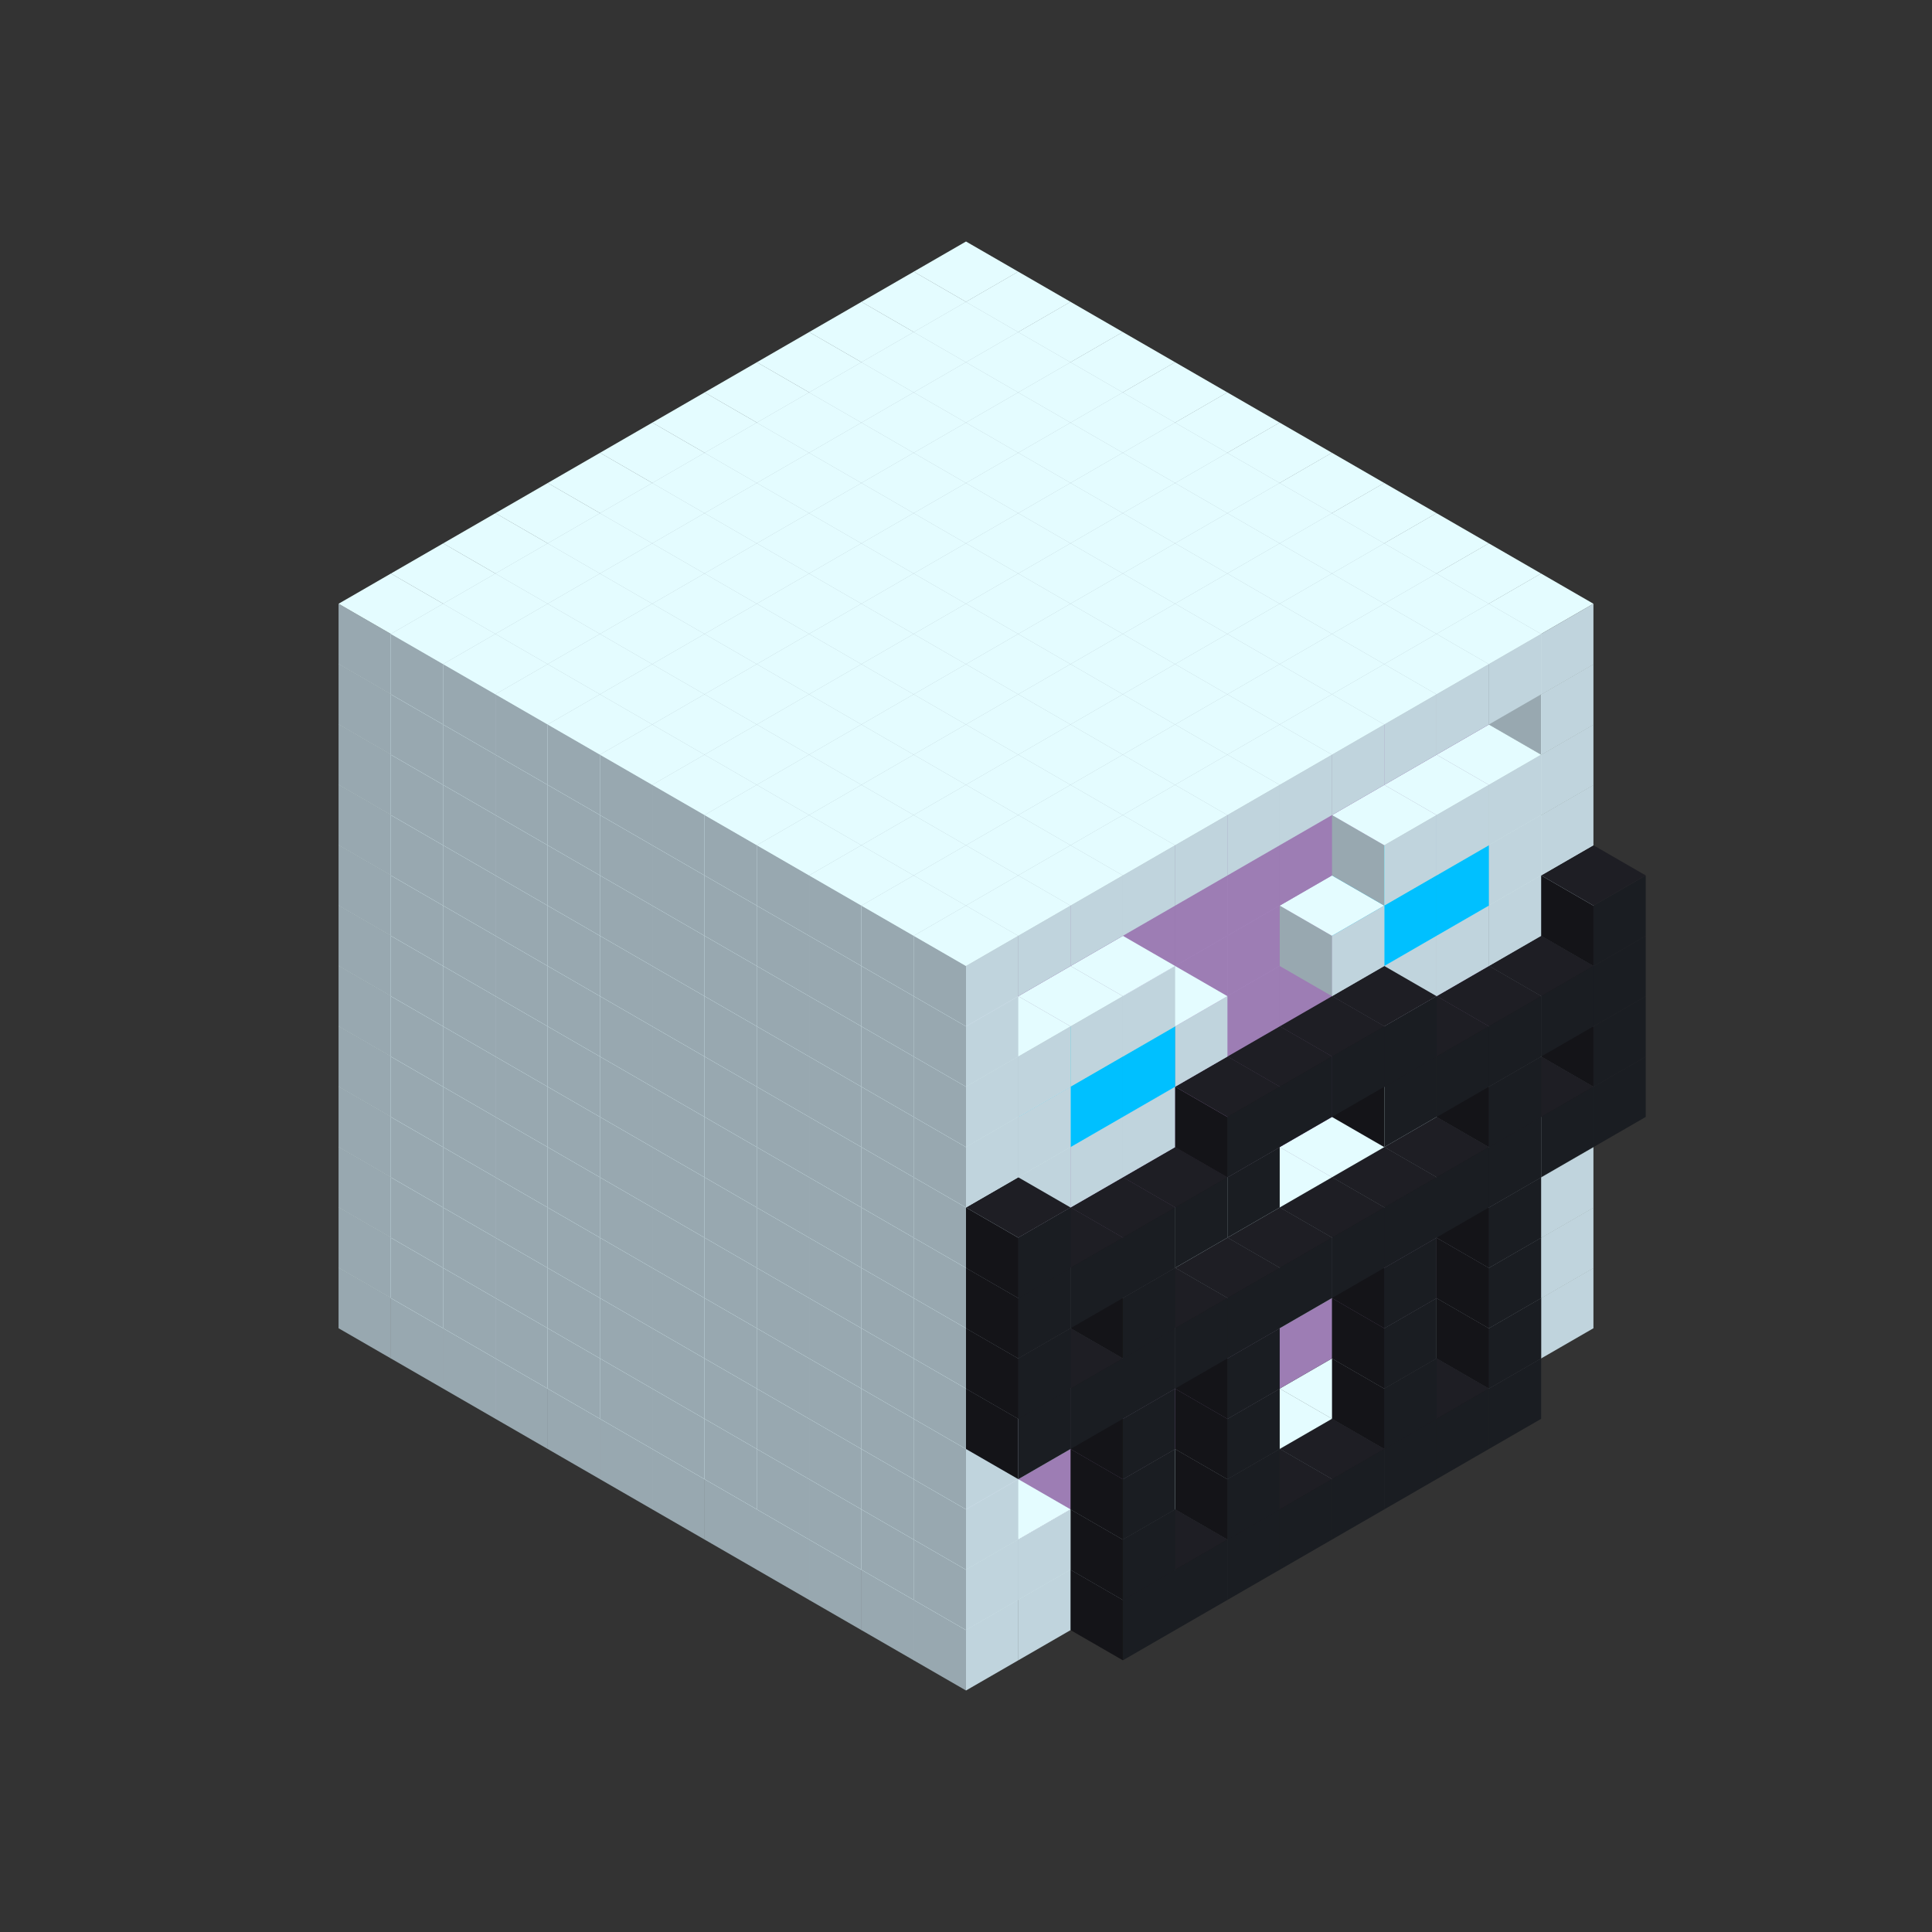 
<svg width='600' height='600' viewBox='4436371 5550000 3200000 3200000' xmlns='http://www.w3.org/2000/svg' xmlns:xlink='http://www.w3.org/1999/xlink'>
<rect x="4436371" y="5550000" width="3200000" height="3200000" fill="#333333" stroke="none"/>
<use xlink:href='#v-0x0000002b-1' transform='translate(983738,3600000)'/>
<use xlink:href='#v-0x0000002b-1' transform='translate(1070341,3650000)'/>
<use xlink:href='#v-0x0000002b-1' transform='translate(1156944,3700000)'/>
<use xlink:href='#v-0x0000002b-1' transform='translate(1243547,3750000)'/>
<use xlink:href='#v-0x0000002b-1' transform='translate(1330150,3800000)'/>
<use xlink:href='#v-0x0000002b-1' transform='translate(1416753,3850000)'/>
<use xlink:href='#v-0x0000002b-1' transform='translate(1503356,3900000)'/>
<use xlink:href='#v-0x0000002b-1' transform='translate(1589959,3950000)'/>
<use xlink:href='#v-0x0000002b-1' transform='translate(1676562,4000000)'/>
<use xlink:href='#v-0x0000002b-1' transform='translate(1763165,4050000)'/>
<use xlink:href='#v-0x0000002b-1' transform='translate(1849768,4100000)'/>
<use xlink:href='#v-0x0000002b-1' transform='translate(2889004,3600000)'/>
<use xlink:href='#v-0x0000002b-1' transform='translate(2802401,3650000)'/>
<use xlink:href='#v-0x0000002b-1' transform='translate(2715798,3700000)'/>
<use xlink:href='#v-0x0000002b-1' transform='translate(2629195,3750000)'/>
<use xlink:href='#v-0x0000002b-1' transform='translate(2542592,3800000)'/>
<use xlink:href='#v-0x0000002b-1' transform='translate(2455989,3850000)'/>
<use xlink:href='#v-0x0000002b-1' transform='translate(2369386,3900000)'/>
<use xlink:href='#v-0x0000002b-1' transform='translate(2282783,3950000)'/>
<use xlink:href='#v-0x0000002b-1' transform='translate(2196180,4000000)'/>
<use xlink:href='#v-0x0000002b-1' transform='translate(2109577,4050000)'/>
<use xlink:href='#v-0x0000002b-1' transform='translate(2022974,4100000)'/>
<use xlink:href='#v-0x0000002b-1' transform='translate(1936371,4150000)'/>
<use xlink:href='#v-0x0000002b-4' transform='translate(2802401,3750000)'/>
<use xlink:href='#v-0x0000002b-4' transform='translate(2715798,3800000)'/>
<use xlink:href='#v-0x0000002b-4' transform='translate(2629195,3850000)'/>
<use xlink:href='#v-0x0000002b-4' transform='translate(2542592,3900000)'/>
<use xlink:href='#v-0x0000002b-4' transform='translate(2455989,3950000)'/>
<use xlink:href='#v-0x0000002b-4' transform='translate(2369386,4000000)'/>
<use xlink:href='#v-0x0000002b-4' transform='translate(2282783,4050000)'/>
<use xlink:href='#v-0x0000002b-4' transform='translate(2196180,4100000)'/>
<use xlink:href='#v-0x0000002b-1' transform='translate(983738,3500000)'/>
<use xlink:href='#v-0x0000002b-1' transform='translate(1070341,3550000)'/>
<use xlink:href='#v-0x0000002b-1' transform='translate(1156944,3600000)'/>
<use xlink:href='#v-0x0000002b-1' transform='translate(1243547,3650000)'/>
<use xlink:href='#v-0x0000002b-1' transform='translate(1330150,3700000)'/>
<use xlink:href='#v-0x0000002b-1' transform='translate(1416753,3750000)'/>
<use xlink:href='#v-0x0000002b-1' transform='translate(1503356,3800000)'/>
<use xlink:href='#v-0x0000002b-1' transform='translate(1589959,3850000)'/>
<use xlink:href='#v-0x0000002b-1' transform='translate(1676562,3900000)'/>
<use xlink:href='#v-0x0000002b-1' transform='translate(1763165,3950000)'/>
<use xlink:href='#v-0x0000002b-2' transform='translate(2715798,3500000)'/>
<use xlink:href='#v-0x0000002b-2' transform='translate(2629195,3550000)'/>
<use xlink:href='#v-0x0000002b-2' transform='translate(2542592,3600000)'/>
<use xlink:href='#v-0x0000002b-2' transform='translate(2455989,3650000)'/>
<use xlink:href='#v-0x0000002b-2' transform='translate(2369386,3700000)'/>
<use xlink:href='#v-0x0000002b-2' transform='translate(2282783,3750000)'/>
<use xlink:href='#v-0x0000002b-2' transform='translate(2196180,3800000)'/>
<use xlink:href='#v-0x0000002b-2' transform='translate(2109577,3850000)'/>
<use xlink:href='#v-0x0000002b-2' transform='translate(2022974,3900000)'/>
<use xlink:href='#v-0x0000002b-2' transform='translate(1936371,3950000)'/>
<use xlink:href='#v-0x0000002b-1' transform='translate(1849768,4000000)'/>
<use xlink:href='#v-0x0000002b-1' transform='translate(2889004,3500000)'/>
<use xlink:href='#v-0x0000002b-1' transform='translate(2802401,3550000)'/>
<use xlink:href='#v-0x0000002b-1' transform='translate(2022974,4000000)'/>
<use xlink:href='#v-0x0000002b-1' transform='translate(1936371,4050000)'/>
<use xlink:href='#v-0x0000002b-4' transform='translate(2802401,3650000)'/>
<use xlink:href='#v-0x0000002b-4' transform='translate(2629195,3750000)'/>
<use xlink:href='#v-0x0000002b-4' transform='translate(2369386,3900000)'/>
<use xlink:href='#v-0x0000002b-4' transform='translate(2196180,4000000)'/>
<use xlink:href='#v-0x0000002b-1' transform='translate(983738,3400000)'/>
<use xlink:href='#v-0x0000002b-1' transform='translate(1070341,3450000)'/>
<use xlink:href='#v-0x0000002b-1' transform='translate(1156944,3500000)'/>
<use xlink:href='#v-0x0000002b-1' transform='translate(1243547,3550000)'/>
<use xlink:href='#v-0x0000002b-1' transform='translate(1330150,3600000)'/>
<use xlink:href='#v-0x0000002b-1' transform='translate(1416753,3650000)'/>
<use xlink:href='#v-0x0000002b-1' transform='translate(1503356,3700000)'/>
<use xlink:href='#v-0x0000002b-1' transform='translate(1589959,3750000)'/>
<use xlink:href='#v-0x0000002b-1' transform='translate(1676562,3800000)'/>
<use xlink:href='#v-0x0000002b-1' transform='translate(1763165,3850000)'/>
<use xlink:href='#v-0x0000002b-2' transform='translate(2715798,3400000)'/>
<use xlink:href='#v-0x0000002b-2' transform='translate(2629195,3450000)'/>
<use xlink:href='#v-0x0000002b-2' transform='translate(2542592,3500000)'/>
<use xlink:href='#v-0x0000002b-2' transform='translate(2455989,3550000)'/>
<use xlink:href='#v-0x0000002b-2' transform='translate(2369386,3600000)'/>
<use xlink:href='#v-0x0000002b-2' transform='translate(2282783,3650000)'/>
<use xlink:href='#v-0x0000002b-2' transform='translate(2196180,3700000)'/>
<use xlink:href='#v-0x0000002b-2' transform='translate(2109577,3750000)'/>
<use xlink:href='#v-0x0000002b-2' transform='translate(2022974,3800000)'/>
<use xlink:href='#v-0x0000002b-2' transform='translate(1936371,3850000)'/>
<use xlink:href='#v-0x0000002b-1' transform='translate(1849768,3900000)'/>
<use xlink:href='#v-0x0000002b-1' transform='translate(2889004,3400000)'/>
<use xlink:href='#v-0x0000002b-1' transform='translate(1936371,3950000)'/>
<use xlink:href='#v-0x0000002b-4' transform='translate(2802401,3550000)'/>
<use xlink:href='#v-0x0000002b-4' transform='translate(2629195,3650000)'/>
<use xlink:href='#v-0x0000002b-4' transform='translate(2369386,3800000)'/>
<use xlink:href='#v-0x0000002b-4' transform='translate(2196180,3900000)'/>
<use xlink:href='#v-0x0000002b-1' transform='translate(983738,3300000)'/>
<use xlink:href='#v-0x0000002b-1' transform='translate(1070341,3350000)'/>
<use xlink:href='#v-0x0000002b-1' transform='translate(1156944,3400000)'/>
<use xlink:href='#v-0x0000002b-1' transform='translate(1243547,3450000)'/>
<use xlink:href='#v-0x0000002b-1' transform='translate(1330150,3500000)'/>
<use xlink:href='#v-0x0000002b-1' transform='translate(1416753,3550000)'/>
<use xlink:href='#v-0x0000002b-1' transform='translate(1503356,3600000)'/>
<use xlink:href='#v-0x0000002b-1' transform='translate(1589959,3650000)'/>
<use xlink:href='#v-0x0000002b-1' transform='translate(1676562,3700000)'/>
<use xlink:href='#v-0x0000002b-1' transform='translate(1763165,3750000)'/>
<use xlink:href='#v-0x0000002b-2' transform='translate(2715798,3300000)'/>
<use xlink:href='#v-0x0000002b-2' transform='translate(2629195,3350000)'/>
<use xlink:href='#v-0x0000002b-2' transform='translate(2542592,3400000)'/>
<use xlink:href='#v-0x0000002b-2' transform='translate(2455989,3450000)'/>
<use xlink:href='#v-0x0000002b-2' transform='translate(2369386,3500000)'/>
<use xlink:href='#v-0x0000002b-2' transform='translate(2282783,3550000)'/>
<use xlink:href='#v-0x0000002b-2' transform='translate(2196180,3600000)'/>
<use xlink:href='#v-0x0000002b-2' transform='translate(2109577,3650000)'/>
<use xlink:href='#v-0x0000002b-2' transform='translate(2022974,3700000)'/>
<use xlink:href='#v-0x0000002b-2' transform='translate(1936371,3750000)'/>
<use xlink:href='#v-0x0000002b-1' transform='translate(1849768,3800000)'/>
<use xlink:href='#v-0x0000002b-1' transform='translate(2889004,3300000)'/>
<use xlink:href='#v-0x0000002b-1' transform='translate(2802401,3350000)'/>
<use xlink:href='#v-0x0000002b-1' transform='translate(2715798,3400000)'/>
<use xlink:href='#v-0x0000002b-1' transform='translate(2629195,3450000)'/>
<use xlink:href='#v-0x0000002b-1' transform='translate(2542592,3500000)'/>
<use xlink:href='#v-0x0000002b-1' transform='translate(2455989,3550000)'/>
<use xlink:href='#v-0x0000002b-1' transform='translate(2369386,3600000)'/>
<use xlink:href='#v-0x0000002b-1' transform='translate(2282783,3650000)'/>
<use xlink:href='#v-0x0000002b-1' transform='translate(2196180,3700000)'/>
<use xlink:href='#v-0x0000002b-1' transform='translate(2109577,3750000)'/>
<use xlink:href='#v-0x0000002b-1' transform='translate(2022974,3800000)'/>
<use xlink:href='#v-0x0000002b-1' transform='translate(1936371,3850000)'/>
<use xlink:href='#v-0x0000002b-4' transform='translate(2802401,3450000)'/>
<use xlink:href='#v-0x0000002b-4' transform='translate(2629195,3550000)'/>
<use xlink:href='#v-0x0000002b-4' transform='translate(2369386,3700000)'/>
<use xlink:href='#v-0x0000002b-4' transform='translate(2196180,3800000)'/>
<use xlink:href='#v-0x0000002b-1' transform='translate(983738,3200000)'/>
<use xlink:href='#v-0x0000002b-1' transform='translate(1070341,3250000)'/>
<use xlink:href='#v-0x0000002b-1' transform='translate(1156944,3300000)'/>
<use xlink:href='#v-0x0000002b-1' transform='translate(1243547,3350000)'/>
<use xlink:href='#v-0x0000002b-1' transform='translate(1330150,3400000)'/>
<use xlink:href='#v-0x0000002b-1' transform='translate(1416753,3450000)'/>
<use xlink:href='#v-0x0000002b-1' transform='translate(1503356,3500000)'/>
<use xlink:href='#v-0x0000002b-1' transform='translate(1589959,3550000)'/>
<use xlink:href='#v-0x0000002b-1' transform='translate(1676562,3600000)'/>
<use xlink:href='#v-0x0000002b-1' transform='translate(1763165,3650000)'/>
<use xlink:href='#v-0x0000002b-2' transform='translate(2715798,3200000)'/>
<use xlink:href='#v-0x0000002b-2' transform='translate(2629195,3250000)'/>
<use xlink:href='#v-0x0000002b-2' transform='translate(2542592,3300000)'/>
<use xlink:href='#v-0x0000002b-2' transform='translate(2455989,3350000)'/>
<use xlink:href='#v-0x0000002b-2' transform='translate(2369386,3400000)'/>
<use xlink:href='#v-0x0000002b-2' transform='translate(2282783,3450000)'/>
<use xlink:href='#v-0x0000002b-2' transform='translate(2196180,3500000)'/>
<use xlink:href='#v-0x0000002b-2' transform='translate(2109577,3550000)'/>
<use xlink:href='#v-0x0000002b-2' transform='translate(2022974,3600000)'/>
<use xlink:href='#v-0x0000002b-2' transform='translate(1936371,3650000)'/>
<use xlink:href='#v-0x0000002b-1' transform='translate(1849768,3700000)'/>
<use xlink:href='#v-0x0000002b-1' transform='translate(2889004,3200000)'/>
<use xlink:href='#v-0x0000002b-1' transform='translate(2802401,3250000)'/>
<use xlink:href='#v-0x0000002b-1' transform='translate(2715798,3300000)'/>
<use xlink:href='#v-0x0000002b-1' transform='translate(2629195,3350000)'/>
<use xlink:href='#v-0x0000002b-1' transform='translate(2542592,3400000)'/>
<use xlink:href='#v-0x0000002b-1' transform='translate(2455989,3450000)'/>
<use xlink:href='#v-0x0000002b-1' transform='translate(2369386,3500000)'/>
<use xlink:href='#v-0x0000002b-1' transform='translate(2282783,3550000)'/>
<use xlink:href='#v-0x0000002b-1' transform='translate(2196180,3600000)'/>
<use xlink:href='#v-0x0000002b-1' transform='translate(2109577,3650000)'/>
<use xlink:href='#v-0x0000002b-1' transform='translate(2022974,3700000)'/>
<use xlink:href='#v-0x0000002b-1' transform='translate(1936371,3750000)'/>
<use xlink:href='#v-0x0000002b-4' transform='translate(2975607,3250000)'/>
<use xlink:href='#v-0x0000002b-4' transform='translate(2889004,3300000)'/>
<use xlink:href='#v-0x0000002b-4' transform='translate(2802401,3350000)'/>
<use xlink:href='#v-0x0000002b-4' transform='translate(2715798,3400000)'/>
<use xlink:href='#v-0x0000002b-4' transform='translate(2629195,3450000)'/>
<use xlink:href='#v-0x0000002b-4' transform='translate(2542592,3500000)'/>
<use xlink:href='#v-0x0000002b-4' transform='translate(2455989,3550000)'/>
<use xlink:href='#v-0x0000002b-4' transform='translate(2369386,3600000)'/>
<use xlink:href='#v-0x0000002b-4' transform='translate(2282783,3650000)'/>
<use xlink:href='#v-0x0000002b-4' transform='translate(2196180,3700000)'/>
<use xlink:href='#v-0x0000002b-4' transform='translate(2109577,3750000)'/>
<use xlink:href='#v-0x0000002b-4' transform='translate(2022974,3800000)'/>
<use xlink:href='#v-0x0000002b-1' transform='translate(983738,3100000)'/>
<use xlink:href='#v-0x0000002b-1' transform='translate(1070341,3150000)'/>
<use xlink:href='#v-0x0000002b-1' transform='translate(1156944,3200000)'/>
<use xlink:href='#v-0x0000002b-1' transform='translate(1243547,3250000)'/>
<use xlink:href='#v-0x0000002b-1' transform='translate(1330150,3300000)'/>
<use xlink:href='#v-0x0000002b-1' transform='translate(1416753,3350000)'/>
<use xlink:href='#v-0x0000002b-1' transform='translate(1503356,3400000)'/>
<use xlink:href='#v-0x0000002b-1' transform='translate(1589959,3450000)'/>
<use xlink:href='#v-0x0000002b-1' transform='translate(1676562,3500000)'/>
<use xlink:href='#v-0x0000002b-1' transform='translate(1763165,3550000)'/>
<use xlink:href='#v-0x0000002b-2' transform='translate(2715798,3100000)'/>
<use xlink:href='#v-0x0000002b-2' transform='translate(2629195,3150000)'/>
<use xlink:href='#v-0x0000002b-2' transform='translate(2542592,3200000)'/>
<use xlink:href='#v-0x0000002b-2' transform='translate(2455989,3250000)'/>
<use xlink:href='#v-0x0000002b-2' transform='translate(2369386,3300000)'/>
<use xlink:href='#v-0x0000002b-2' transform='translate(2282783,3350000)'/>
<use xlink:href='#v-0x0000002b-2' transform='translate(2196180,3400000)'/>
<use xlink:href='#v-0x0000002b-2' transform='translate(2109577,3450000)'/>
<use xlink:href='#v-0x0000002b-2' transform='translate(2022974,3500000)'/>
<use xlink:href='#v-0x0000002b-2' transform='translate(1936371,3550000)'/>
<use xlink:href='#v-0x0000002b-1' transform='translate(1849768,3600000)'/>
<use xlink:href='#v-0x0000002b-1' transform='translate(2889004,3100000)'/>
<use xlink:href='#v-0x0000002b-1' transform='translate(1936371,3650000)'/>
<use xlink:href='#v-0x0000002b-4' transform='translate(2975607,3150000)'/>
<use xlink:href='#v-0x0000002b-4' transform='translate(2802401,3250000)'/>
<use xlink:href='#v-0x0000002b-4' transform='translate(2196180,3600000)'/>
<use xlink:href='#v-0x0000002b-4' transform='translate(2022974,3700000)'/>
<use xlink:href='#v-0x0000002b-1' transform='translate(983738,3000000)'/>
<use xlink:href='#v-0x0000002b-1' transform='translate(1070341,3050000)'/>
<use xlink:href='#v-0x0000002b-1' transform='translate(1156944,3100000)'/>
<use xlink:href='#v-0x0000002b-1' transform='translate(1243547,3150000)'/>
<use xlink:href='#v-0x0000002b-1' transform='translate(1330150,3200000)'/>
<use xlink:href='#v-0x0000002b-1' transform='translate(1416753,3250000)'/>
<use xlink:href='#v-0x0000002b-1' transform='translate(1503356,3300000)'/>
<use xlink:href='#v-0x0000002b-1' transform='translate(1589959,3350000)'/>
<use xlink:href='#v-0x0000002b-1' transform='translate(1676562,3400000)'/>
<use xlink:href='#v-0x0000002b-1' transform='translate(1763165,3450000)'/>
<use xlink:href='#v-0x0000002b-2' transform='translate(2715798,3000000)'/>
<use xlink:href='#v-0x0000002b-2' transform='translate(2629195,3050000)'/>
<use xlink:href='#v-0x0000002b-2' transform='translate(2542592,3100000)'/>
<use xlink:href='#v-0x0000002b-2' transform='translate(2455989,3150000)'/>
<use xlink:href='#v-0x0000002b-2' transform='translate(2369386,3200000)'/>
<use xlink:href='#v-0x0000002b-2' transform='translate(2282783,3250000)'/>
<use xlink:href='#v-0x0000002b-2' transform='translate(2196180,3300000)'/>
<use xlink:href='#v-0x0000002b-2' transform='translate(2109577,3350000)'/>
<use xlink:href='#v-0x0000002b-2' transform='translate(2022974,3400000)'/>
<use xlink:href='#v-0x0000002b-2' transform='translate(1936371,3450000)'/>
<use xlink:href='#v-0x0000002b-1' transform='translate(1849768,3500000)'/>
<use xlink:href='#v-0x0000002b-1' transform='translate(2889004,3000000)'/>
<use xlink:href='#v-0x0000002b-1' transform='translate(1936371,3550000)'/>
<use xlink:href='#v-0x0000002b-4' transform='translate(2975607,3050000)'/>
<use xlink:href='#v-0x0000002b-4' transform='translate(2889004,3100000)'/>
<use xlink:href='#v-0x0000002b-4' transform='translate(2802401,3150000)'/>
<use xlink:href='#v-0x0000002b-4' transform='translate(2715798,3200000)'/>
<use xlink:href='#v-0x0000002b-4' transform='translate(2629195,3250000)'/>
<use xlink:href='#v-0x0000002b-4' transform='translate(2369386,3400000)'/>
<use xlink:href='#v-0x0000002b-4' transform='translate(2282783,3450000)'/>
<use xlink:href='#v-0x0000002b-4' transform='translate(2196180,3500000)'/>
<use xlink:href='#v-0x0000002b-4' transform='translate(2109577,3550000)'/>
<use xlink:href='#v-0x0000002b-4' transform='translate(2022974,3600000)'/>
<use xlink:href='#v-0x0000002b-1' transform='translate(983738,2900000)'/>
<use xlink:href='#v-0x0000002b-1' transform='translate(1070341,2950000)'/>
<use xlink:href='#v-0x0000002b-1' transform='translate(1156944,3000000)'/>
<use xlink:href='#v-0x0000002b-1' transform='translate(1243547,3050000)'/>
<use xlink:href='#v-0x0000002b-1' transform='translate(1330150,3100000)'/>
<use xlink:href='#v-0x0000002b-1' transform='translate(1416753,3150000)'/>
<use xlink:href='#v-0x0000002b-1' transform='translate(1503356,3200000)'/>
<use xlink:href='#v-0x0000002b-1' transform='translate(1589959,3250000)'/>
<use xlink:href='#v-0x0000002b-1' transform='translate(1676562,3300000)'/>
<use xlink:href='#v-0x0000002b-1' transform='translate(1763165,3350000)'/>
<use xlink:href='#v-0x0000002b-2' transform='translate(2715798,2900000)'/>
<use xlink:href='#v-0x0000002b-2' transform='translate(2629195,2950000)'/>
<use xlink:href='#v-0x0000002b-2' transform='translate(2542592,3000000)'/>
<use xlink:href='#v-0x0000002b-2' transform='translate(2455989,3050000)'/>
<use xlink:href='#v-0x0000002b-2' transform='translate(2369386,3100000)'/>
<use xlink:href='#v-0x0000002b-2' transform='translate(2282783,3150000)'/>
<use xlink:href='#v-0x0000002b-2' transform='translate(2196180,3200000)'/>
<use xlink:href='#v-0x0000002b-2' transform='translate(2109577,3250000)'/>
<use xlink:href='#v-0x0000002b-2' transform='translate(2022974,3300000)'/>
<use xlink:href='#v-0x0000002b-2' transform='translate(1936371,3350000)'/>
<use xlink:href='#v-0x0000002b-1' transform='translate(1849768,3400000)'/>
<use xlink:href='#v-0x0000002b-1' transform='translate(2889004,2900000)'/>
<use xlink:href='#v-0x0000002b-1' transform='translate(2802401,2950000)'/>
<use xlink:href='#v-0x0000002b-1' transform='translate(2715798,3000000)'/>
<use xlink:href='#v-0x0000002b-1' transform='translate(2629195,3050000)'/>
<use xlink:href='#v-0x0000002b-1' transform='translate(2196180,3300000)'/>
<use xlink:href='#v-0x0000002b-1' transform='translate(2109577,3350000)'/>
<use xlink:href='#v-0x0000002b-1' transform='translate(2022974,3400000)'/>
<use xlink:href='#v-0x0000002b-1' transform='translate(1936371,3450000)'/>
<use xlink:href='#v-0x0000002b-4' transform='translate(2975607,2950000)'/>
<use xlink:href='#v-0x0000002b-4' transform='translate(2629195,3150000)'/>
<use xlink:href='#v-0x0000002b-4' transform='translate(2542592,3200000)'/>
<use xlink:href='#v-0x0000002b-4' transform='translate(2455989,3250000)'/>
<use xlink:href='#v-0x0000002b-4' transform='translate(2369386,3300000)'/>
<use xlink:href='#v-0x0000002b-4' transform='translate(2022974,3500000)'/>
<use xlink:href='#v-0x0000002b-1' transform='translate(983738,2800000)'/>
<use xlink:href='#v-0x0000002b-1' transform='translate(1070341,2850000)'/>
<use xlink:href='#v-0x0000002b-1' transform='translate(1156944,2900000)'/>
<use xlink:href='#v-0x0000002b-1' transform='translate(1243547,2950000)'/>
<use xlink:href='#v-0x0000002b-1' transform='translate(1330150,3000000)'/>
<use xlink:href='#v-0x0000002b-1' transform='translate(1416753,3050000)'/>
<use xlink:href='#v-0x0000002b-1' transform='translate(1503356,3100000)'/>
<use xlink:href='#v-0x0000002b-1' transform='translate(1589959,3150000)'/>
<use xlink:href='#v-0x0000002b-1' transform='translate(1676562,3200000)'/>
<use xlink:href='#v-0x0000002b-1' transform='translate(1763165,3250000)'/>
<use xlink:href='#v-0x0000002b-2' transform='translate(2715798,2800000)'/>
<use xlink:href='#v-0x0000002b-2' transform='translate(2629195,2850000)'/>
<use xlink:href='#v-0x0000002b-2' transform='translate(2542592,2900000)'/>
<use xlink:href='#v-0x0000002b-2' transform='translate(2455989,2950000)'/>
<use xlink:href='#v-0x0000002b-2' transform='translate(2369386,3000000)'/>
<use xlink:href='#v-0x0000002b-2' transform='translate(2282783,3050000)'/>
<use xlink:href='#v-0x0000002b-2' transform='translate(2196180,3100000)'/>
<use xlink:href='#v-0x0000002b-2' transform='translate(2109577,3150000)'/>
<use xlink:href='#v-0x0000002b-2' transform='translate(2022974,3200000)'/>
<use xlink:href='#v-0x0000002b-2' transform='translate(1936371,3250000)'/>
<use xlink:href='#v-0x0000002b-1' transform='translate(1849768,3300000)'/>
<use xlink:href='#v-0x0000002b-1' transform='translate(2889004,2800000)'/>
<use xlink:href='#v-0x0000002b-1' transform='translate(2802401,2850000)'/>
<use xlink:href='#v-0x0000002b-3' transform='translate(2715798,2900000)'/>
<use xlink:href='#v-0x0000002b-3' transform='translate(2629195,2950000)'/>
<use xlink:href='#v-0x0000002b-1' transform='translate(2542592,3000000)'/>
<use xlink:href='#v-0x0000002b-1' transform='translate(2282783,3150000)'/>
<use xlink:href='#v-0x0000002b-3' transform='translate(2196180,3200000)'/>
<use xlink:href='#v-0x0000002b-3' transform='translate(2109577,3250000)'/>
<use xlink:href='#v-0x0000002b-1' transform='translate(2022974,3300000)'/>
<use xlink:href='#v-0x0000002b-1' transform='translate(1936371,3350000)'/>
<use xlink:href='#v-0x0000002b-1' transform='translate(983738,2700000)'/>
<use xlink:href='#v-0x0000002b-1' transform='translate(1070341,2750000)'/>
<use xlink:href='#v-0x0000002b-1' transform='translate(1156944,2800000)'/>
<use xlink:href='#v-0x0000002b-1' transform='translate(1243547,2850000)'/>
<use xlink:href='#v-0x0000002b-1' transform='translate(1330150,2900000)'/>
<use xlink:href='#v-0x0000002b-1' transform='translate(1416753,2950000)'/>
<use xlink:href='#v-0x0000002b-1' transform='translate(1503356,3000000)'/>
<use xlink:href='#v-0x0000002b-1' transform='translate(1589959,3050000)'/>
<use xlink:href='#v-0x0000002b-1' transform='translate(1676562,3100000)'/>
<use xlink:href='#v-0x0000002b-1' transform='translate(1763165,3150000)'/>
<use xlink:href='#v-0x0000002b-2' transform='translate(2715798,2700000)'/>
<use xlink:href='#v-0x0000002b-2' transform='translate(2629195,2750000)'/>
<use xlink:href='#v-0x0000002b-2' transform='translate(2542592,2800000)'/>
<use xlink:href='#v-0x0000002b-2' transform='translate(2455989,2850000)'/>
<use xlink:href='#v-0x0000002b-2' transform='translate(2369386,2900000)'/>
<use xlink:href='#v-0x0000002b-2' transform='translate(2282783,2950000)'/>
<use xlink:href='#v-0x0000002b-2' transform='translate(2196180,3000000)'/>
<use xlink:href='#v-0x0000002b-2' transform='translate(2109577,3050000)'/>
<use xlink:href='#v-0x0000002b-2' transform='translate(2022974,3100000)'/>
<use xlink:href='#v-0x0000002b-2' transform='translate(1936371,3150000)'/>
<use xlink:href='#v-0x0000002b-1' transform='translate(1849768,3200000)'/>
<use xlink:href='#v-0x0000002b-1' transform='translate(2889004,2700000)'/>
<use xlink:href='#v-0x0000002b-1' transform='translate(2802401,2750000)'/>
<use xlink:href='#v-0x0000002b-1' transform='translate(2715798,2800000)'/>
<use xlink:href='#v-0x0000002b-1' transform='translate(2629195,2850000)'/>
<use xlink:href='#v-0x0000002b-1' transform='translate(2196180,3100000)'/>
<use xlink:href='#v-0x0000002b-1' transform='translate(2109577,3150000)'/>
<use xlink:href='#v-0x0000002b-1' transform='translate(2022974,3200000)'/>
<use xlink:href='#v-0x0000002b-1' transform='translate(1936371,3250000)'/>
<use xlink:href='#v-0x0000002b-1' transform='translate(983738,2600000)'/>
<use xlink:href='#v-0x0000002b-1' transform='translate(1070341,2650000)'/>
<use xlink:href='#v-0x0000002b-1' transform='translate(1156944,2700000)'/>
<use xlink:href='#v-0x0000002b-1' transform='translate(1243547,2750000)'/>
<use xlink:href='#v-0x0000002b-1' transform='translate(1330150,2800000)'/>
<use xlink:href='#v-0x0000002b-1' transform='translate(1416753,2850000)'/>
<use xlink:href='#v-0x0000002b-1' transform='translate(1503356,2900000)'/>
<use xlink:href='#v-0x0000002b-1' transform='translate(1589959,2950000)'/>
<use xlink:href='#v-0x0000002b-1' transform='translate(1676562,3000000)'/>
<use xlink:href='#v-0x0000002b-1' transform='translate(1763165,3050000)'/>
<use xlink:href='#v-0x0000002b-2' transform='translate(2715798,2600000)'/>
<use xlink:href='#v-0x0000002b-2' transform='translate(2629195,2650000)'/>
<use xlink:href='#v-0x0000002b-2' transform='translate(2542592,2700000)'/>
<use xlink:href='#v-0x0000002b-2' transform='translate(2455989,2750000)'/>
<use xlink:href='#v-0x0000002b-2' transform='translate(2369386,2800000)'/>
<use xlink:href='#v-0x0000002b-2' transform='translate(2282783,2850000)'/>
<use xlink:href='#v-0x0000002b-2' transform='translate(2196180,2900000)'/>
<use xlink:href='#v-0x0000002b-2' transform='translate(2109577,2950000)'/>
<use xlink:href='#v-0x0000002b-2' transform='translate(2022974,3000000)'/>
<use xlink:href='#v-0x0000002b-2' transform='translate(1936371,3050000)'/>
<use xlink:href='#v-0x0000002b-1' transform='translate(1849768,3100000)'/>
<use xlink:href='#v-0x0000002b-1' transform='translate(2889004,2600000)'/>
<use xlink:href='#v-0x0000002b-1' transform='translate(1936371,3150000)'/>
<use xlink:href='#v-0x0000002b-1' transform='translate(1936371,1950000)'/>
<use xlink:href='#v-0x0000002b-1' transform='translate(1849768,2000000)'/>
<use xlink:href='#v-0x0000002b-1' transform='translate(1763165,2050000)'/>
<use xlink:href='#v-0x0000002b-1' transform='translate(1676562,2100000)'/>
<use xlink:href='#v-0x0000002b-1' transform='translate(1589959,2150000)'/>
<use xlink:href='#v-0x0000002b-1' transform='translate(1503356,2200000)'/>
<use xlink:href='#v-0x0000002b-1' transform='translate(1416753,2250000)'/>
<use xlink:href='#v-0x0000002b-1' transform='translate(1330150,2300000)'/>
<use xlink:href='#v-0x0000002b-1' transform='translate(1243547,2350000)'/>
<use xlink:href='#v-0x0000002b-1' transform='translate(1156944,2400000)'/>
<use xlink:href='#v-0x0000002b-1' transform='translate(1070341,2450000)'/>
<use xlink:href='#v-0x0000002b-1' transform='translate(983738,2500000)'/>
<use xlink:href='#v-0x0000002b-1' transform='translate(2022974,2000000)'/>
<use xlink:href='#v-0x0000002b-1' transform='translate(1936371,2050000)'/>
<use xlink:href='#v-0x0000002b-1' transform='translate(1849768,2100000)'/>
<use xlink:href='#v-0x0000002b-1' transform='translate(1763165,2150000)'/>
<use xlink:href='#v-0x0000002b-1' transform='translate(1676562,2200000)'/>
<use xlink:href='#v-0x0000002b-1' transform='translate(1589959,2250000)'/>
<use xlink:href='#v-0x0000002b-1' transform='translate(1503356,2300000)'/>
<use xlink:href='#v-0x0000002b-1' transform='translate(1416753,2350000)'/>
<use xlink:href='#v-0x0000002b-1' transform='translate(1330150,2400000)'/>
<use xlink:href='#v-0x0000002b-1' transform='translate(1243547,2450000)'/>
<use xlink:href='#v-0x0000002b-1' transform='translate(1156944,2500000)'/>
<use xlink:href='#v-0x0000002b-1' transform='translate(1070341,2550000)'/>
<use xlink:href='#v-0x0000002b-1' transform='translate(2109577,2050000)'/>
<use xlink:href='#v-0x0000002b-1' transform='translate(2022974,2100000)'/>
<use xlink:href='#v-0x0000002b-1' transform='translate(1936371,2150000)'/>
<use xlink:href='#v-0x0000002b-1' transform='translate(1849768,2200000)'/>
<use xlink:href='#v-0x0000002b-1' transform='translate(1763165,2250000)'/>
<use xlink:href='#v-0x0000002b-1' transform='translate(1676562,2300000)'/>
<use xlink:href='#v-0x0000002b-1' transform='translate(1589959,2350000)'/>
<use xlink:href='#v-0x0000002b-1' transform='translate(1503356,2400000)'/>
<use xlink:href='#v-0x0000002b-1' transform='translate(1416753,2450000)'/>
<use xlink:href='#v-0x0000002b-1' transform='translate(1330150,2500000)'/>
<use xlink:href='#v-0x0000002b-1' transform='translate(1243547,2550000)'/>
<use xlink:href='#v-0x0000002b-1' transform='translate(1156944,2600000)'/>
<use xlink:href='#v-0x0000002b-1' transform='translate(2196180,2100000)'/>
<use xlink:href='#v-0x0000002b-1' transform='translate(2109577,2150000)'/>
<use xlink:href='#v-0x0000002b-1' transform='translate(2022974,2200000)'/>
<use xlink:href='#v-0x0000002b-1' transform='translate(1936371,2250000)'/>
<use xlink:href='#v-0x0000002b-1' transform='translate(1849768,2300000)'/>
<use xlink:href='#v-0x0000002b-1' transform='translate(1763165,2350000)'/>
<use xlink:href='#v-0x0000002b-1' transform='translate(1676562,2400000)'/>
<use xlink:href='#v-0x0000002b-1' transform='translate(1589959,2450000)'/>
<use xlink:href='#v-0x0000002b-1' transform='translate(1503356,2500000)'/>
<use xlink:href='#v-0x0000002b-1' transform='translate(1416753,2550000)'/>
<use xlink:href='#v-0x0000002b-1' transform='translate(1330150,2600000)'/>
<use xlink:href='#v-0x0000002b-1' transform='translate(1243547,2650000)'/>
<use xlink:href='#v-0x0000002b-1' transform='translate(2282783,2150000)'/>
<use xlink:href='#v-0x0000002b-1' transform='translate(2196180,2200000)'/>
<use xlink:href='#v-0x0000002b-1' transform='translate(2109577,2250000)'/>
<use xlink:href='#v-0x0000002b-1' transform='translate(2022974,2300000)'/>
<use xlink:href='#v-0x0000002b-1' transform='translate(1936371,2350000)'/>
<use xlink:href='#v-0x0000002b-1' transform='translate(1849768,2400000)'/>
<use xlink:href='#v-0x0000002b-1' transform='translate(1763165,2450000)'/>
<use xlink:href='#v-0x0000002b-1' transform='translate(1676562,2500000)'/>
<use xlink:href='#v-0x0000002b-1' transform='translate(1589959,2550000)'/>
<use xlink:href='#v-0x0000002b-1' transform='translate(1503356,2600000)'/>
<use xlink:href='#v-0x0000002b-1' transform='translate(1416753,2650000)'/>
<use xlink:href='#v-0x0000002b-1' transform='translate(1330150,2700000)'/>
<use xlink:href='#v-0x0000002b-1' transform='translate(2369386,2200000)'/>
<use xlink:href='#v-0x0000002b-1' transform='translate(2282783,2250000)'/>
<use xlink:href='#v-0x0000002b-1' transform='translate(2196180,2300000)'/>
<use xlink:href='#v-0x0000002b-1' transform='translate(2109577,2350000)'/>
<use xlink:href='#v-0x0000002b-1' transform='translate(2022974,2400000)'/>
<use xlink:href='#v-0x0000002b-1' transform='translate(1936371,2450000)'/>
<use xlink:href='#v-0x0000002b-1' transform='translate(1849768,2500000)'/>
<use xlink:href='#v-0x0000002b-1' transform='translate(1763165,2550000)'/>
<use xlink:href='#v-0x0000002b-1' transform='translate(1676562,2600000)'/>
<use xlink:href='#v-0x0000002b-1' transform='translate(1589959,2650000)'/>
<use xlink:href='#v-0x0000002b-1' transform='translate(1503356,2700000)'/>
<use xlink:href='#v-0x0000002b-1' transform='translate(1416753,2750000)'/>
<use xlink:href='#v-0x0000002b-1' transform='translate(2455989,2250000)'/>
<use xlink:href='#v-0x0000002b-1' transform='translate(2369386,2300000)'/>
<use xlink:href='#v-0x0000002b-1' transform='translate(2282783,2350000)'/>
<use xlink:href='#v-0x0000002b-1' transform='translate(2196180,2400000)'/>
<use xlink:href='#v-0x0000002b-1' transform='translate(2109577,2450000)'/>
<use xlink:href='#v-0x0000002b-1' transform='translate(2022974,2500000)'/>
<use xlink:href='#v-0x0000002b-1' transform='translate(1936371,2550000)'/>
<use xlink:href='#v-0x0000002b-1' transform='translate(1849768,2600000)'/>
<use xlink:href='#v-0x0000002b-1' transform='translate(1763165,2650000)'/>
<use xlink:href='#v-0x0000002b-1' transform='translate(1676562,2700000)'/>
<use xlink:href='#v-0x0000002b-1' transform='translate(1589959,2750000)'/>
<use xlink:href='#v-0x0000002b-1' transform='translate(1503356,2800000)'/>
<use xlink:href='#v-0x0000002b-1' transform='translate(2542592,2300000)'/>
<use xlink:href='#v-0x0000002b-1' transform='translate(2455989,2350000)'/>
<use xlink:href='#v-0x0000002b-1' transform='translate(2369386,2400000)'/>
<use xlink:href='#v-0x0000002b-1' transform='translate(2282783,2450000)'/>
<use xlink:href='#v-0x0000002b-1' transform='translate(2196180,2500000)'/>
<use xlink:href='#v-0x0000002b-1' transform='translate(2109577,2550000)'/>
<use xlink:href='#v-0x0000002b-1' transform='translate(2022974,2600000)'/>
<use xlink:href='#v-0x0000002b-1' transform='translate(1936371,2650000)'/>
<use xlink:href='#v-0x0000002b-1' transform='translate(1849768,2700000)'/>
<use xlink:href='#v-0x0000002b-1' transform='translate(1763165,2750000)'/>
<use xlink:href='#v-0x0000002b-1' transform='translate(1676562,2800000)'/>
<use xlink:href='#v-0x0000002b-1' transform='translate(1589959,2850000)'/>
<use xlink:href='#v-0x0000002b-1' transform='translate(2629195,2350000)'/>
<use xlink:href='#v-0x0000002b-1' transform='translate(2542592,2400000)'/>
<use xlink:href='#v-0x0000002b-1' transform='translate(2455989,2450000)'/>
<use xlink:href='#v-0x0000002b-1' transform='translate(2369386,2500000)'/>
<use xlink:href='#v-0x0000002b-1' transform='translate(2282783,2550000)'/>
<use xlink:href='#v-0x0000002b-1' transform='translate(2196180,2600000)'/>
<use xlink:href='#v-0x0000002b-1' transform='translate(2109577,2650000)'/>
<use xlink:href='#v-0x0000002b-1' transform='translate(2022974,2700000)'/>
<use xlink:href='#v-0x0000002b-1' transform='translate(1936371,2750000)'/>
<use xlink:href='#v-0x0000002b-1' transform='translate(1849768,2800000)'/>
<use xlink:href='#v-0x0000002b-1' transform='translate(1763165,2850000)'/>
<use xlink:href='#v-0x0000002b-1' transform='translate(1676562,2900000)'/>
<use xlink:href='#v-0x0000002b-1' transform='translate(2715798,2400000)'/>
<use xlink:href='#v-0x0000002b-1' transform='translate(2629195,2450000)'/>
<use xlink:href='#v-0x0000002b-1' transform='translate(2542592,2500000)'/>
<use xlink:href='#v-0x0000002b-1' transform='translate(2455989,2550000)'/>
<use xlink:href='#v-0x0000002b-1' transform='translate(2369386,2600000)'/>
<use xlink:href='#v-0x0000002b-1' transform='translate(2282783,2650000)'/>
<use xlink:href='#v-0x0000002b-1' transform='translate(2196180,2700000)'/>
<use xlink:href='#v-0x0000002b-1' transform='translate(2109577,2750000)'/>
<use xlink:href='#v-0x0000002b-1' transform='translate(2022974,2800000)'/>
<use xlink:href='#v-0x0000002b-1' transform='translate(1936371,2850000)'/>
<use xlink:href='#v-0x0000002b-1' transform='translate(1849768,2900000)'/>
<use xlink:href='#v-0x0000002b-1' transform='translate(1763165,2950000)'/>
<use xlink:href='#v-0x0000002b-1' transform='translate(2802401,2450000)'/>
<use xlink:href='#v-0x0000002b-1' transform='translate(2715798,2500000)'/>
<use xlink:href='#v-0x0000002b-1' transform='translate(2629195,2550000)'/>
<use xlink:href='#v-0x0000002b-1' transform='translate(2542592,2600000)'/>
<use xlink:href='#v-0x0000002b-1' transform='translate(2455989,2650000)'/>
<use xlink:href='#v-0x0000002b-1' transform='translate(2369386,2700000)'/>
<use xlink:href='#v-0x0000002b-1' transform='translate(2282783,2750000)'/>
<use xlink:href='#v-0x0000002b-1' transform='translate(2196180,2800000)'/>
<use xlink:href='#v-0x0000002b-1' transform='translate(2109577,2850000)'/>
<use xlink:href='#v-0x0000002b-1' transform='translate(2022974,2900000)'/>
<use xlink:href='#v-0x0000002b-1' transform='translate(1936371,2950000)'/>
<use xlink:href='#v-0x0000002b-1' transform='translate(1849768,3000000)'/>
<use xlink:href='#v-0x0000002b-1' transform='translate(2889004,2500000)'/>
<use xlink:href='#v-0x0000002b-1' transform='translate(2802401,2550000)'/>
<use xlink:href='#v-0x0000002b-1' transform='translate(2715798,2600000)'/>
<use xlink:href='#v-0x0000002b-1' transform='translate(2629195,2650000)'/>
<use xlink:href='#v-0x0000002b-1' transform='translate(2542592,2700000)'/>
<use xlink:href='#v-0x0000002b-1' transform='translate(2455989,2750000)'/>
<use xlink:href='#v-0x0000002b-1' transform='translate(2369386,2800000)'/>
<use xlink:href='#v-0x0000002b-1' transform='translate(2282783,2850000)'/>
<use xlink:href='#v-0x0000002b-1' transform='translate(2196180,2900000)'/>
<use xlink:href='#v-0x0000002b-1' transform='translate(2109577,2950000)'/>
<use xlink:href='#v-0x0000002b-1' transform='translate(2022974,3000000)'/>
<use xlink:href='#v-0x0000002b-1' transform='translate(1936371,3050000)'/>
<defs>
<g id='v-0x0000002b-1'>
<polygon points='4100000,4100000 4100000,4200000 4013397,4150000 4013397,4050000' fill='#98a8b0'/>
<polygon points='4100000,4100000 4100000,4200000 4186602,4150000 4186602,4050000' fill='#c0d4dd'/>
<polygon points='4100000,4100000 4013397,4050000 4100000,4000000 4186602,4050000' fill='#e4fcff'/>
</g>
<g id='v-0x0000002b-2'>
<polygon points='4100000,4100000 4100000,4200000 4013397,4150000 4013397,4050000' fill='#7c6490'/>
<polygon points='4100000,4100000 4100000,4200000 4186602,4150000 4186602,4050000' fill='#9d7db4'/>
<polygon points='4100000,4100000 4013397,4050000 4100000,4000000 4186602,4050000' fill='#ba96d8'/>
</g>
<g id='v-0x0000002b-3'>
<polygon points='4100000,4100000 4100000,4200000 4013397,4150000 4013397,4050000' fill='#0098cc'/>
<polygon points='4100000,4100000 4100000,4200000 4186602,4150000 4186602,4050000' fill='#00c0ff'/>
<polygon points='4100000,4100000 4013397,4050000 4100000,4000000 4186602,4050000' fill='#00e4ff'/>
</g>
<g id='v-0x0000002b-4'>
<polygon points='4100000,4100000 4100000,4200000 4013397,4150000 4013397,4050000' fill='#141418'/>
<polygon points='4100000,4100000 4100000,4200000 4186602,4150000 4186602,4050000' fill='#1a1d22'/>
<polygon points='4100000,4100000 4013397,4050000 4100000,4000000 4186602,4050000' fill='#1e1e24'/>
</g>
</defs>
</svg>
